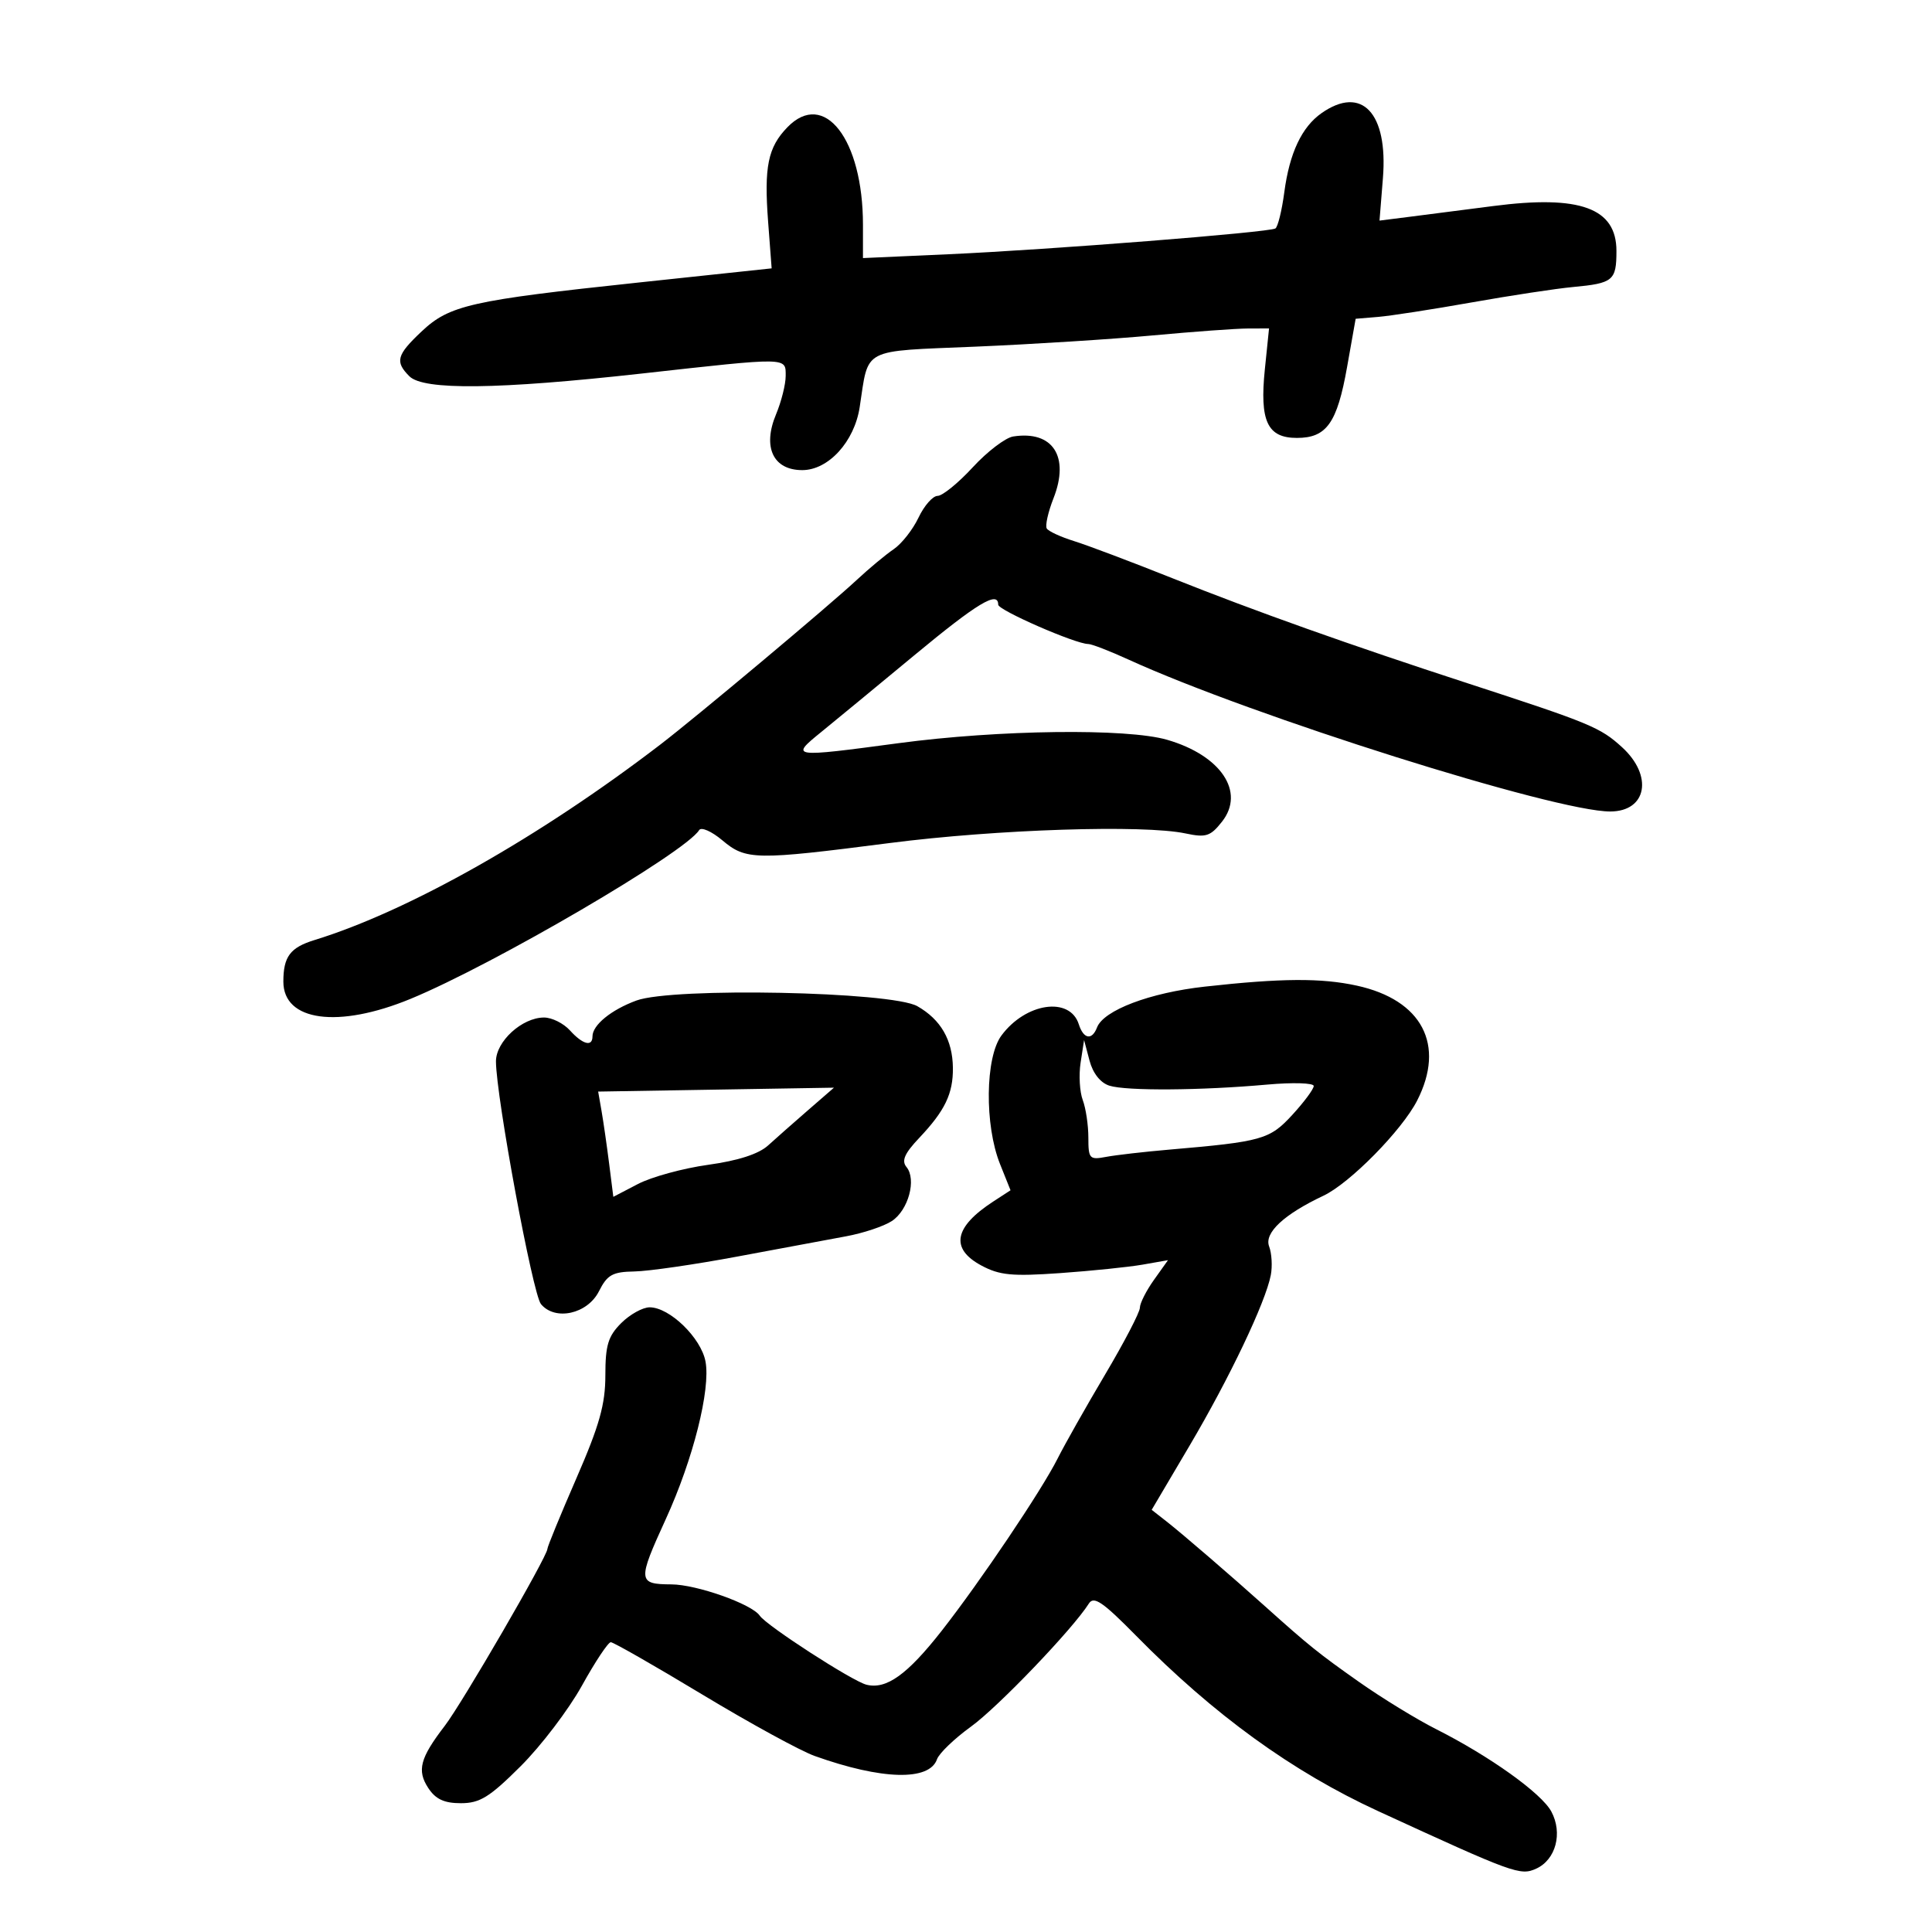 <svg xmlns="http://www.w3.org/2000/svg" width="300" height="300" viewBox="0 0 300 300" version="1.1">
	<path d="M 205.217 17.561 C 202.136 19.718, 200.233 23.760, 199.423 29.866 C 199.046 32.714, 198.423 35.239, 198.039 35.476 C 197.046 36.089, 162.969 38.776, 147.250 39.480 L 134 40.074 134 34.903 C 134 21.618, 127.979 13.858, 122.258 19.769 C 119.238 22.889, 118.628 25.894, 119.274 34.445 L 119.821 41.671 99.160 43.870 C 73.058 46.648, 69.795 47.385, 65.454 51.479 C 61.586 55.127, 61.305 56.162, 63.571 58.429 C 65.764 60.621, 77.306 60.487, 99.592 58.009 C 122.572 55.454, 122 55.444, 122 58.378 C 122 59.686, 121.326 62.368, 120.503 64.338 C 118.375 69.431, 120.052 73, 124.572 73 C 128.640 73, 132.668 68.585, 133.492 63.221 C 134.929 53.873, 133.564 54.584, 151.522 53.825 C 160.310 53.453, 172.675 52.670, 179 52.083 C 185.325 51.497, 191.975 51.013, 193.778 51.009 L 197.056 51 196.406 57.339 C 195.580 65.400, 196.793 68, 201.380 68 C 205.996 68, 207.627 65.698, 209.172 57 L 210.505 49.500 214.002 49.208 C 215.926 49.048, 222.450 48.037, 228.500 46.963 C 234.550 45.889, 241.633 44.811, 244.241 44.569 C 250.497 43.988, 251 43.571, 251 38.964 C 251 32.304, 245.354 30.244, 231.890 31.991 C 227.275 32.590, 221.410 33.344, 218.855 33.667 L 214.210 34.254 214.739 27.657 C 215.552 17.540, 211.452 13.194, 205.217 17.561 M 157.322 67.778 C 156.124 67.966, 153.302 70.118, 151.051 72.560 C 148.800 75.002, 146.344 77, 145.593 77 C 144.842 77, 143.507 78.520, 142.625 80.378 C 141.744 82.235, 140.005 84.445, 138.761 85.288 C 137.518 86.131, 134.925 88.289, 133 90.084 C 128.764 94.035, 108.066 111.380, 102.500 115.642 C 83.761 129.994, 63.467 141.463, 48.838 145.969 C 45.054 147.134, 44 148.542, 44 152.427 C 44 158.584, 52.512 159.737, 63.752 155.102 C 76.647 149.785, 106.410 132.382, 108.561 128.902 C 108.885 128.377, 110.501 129.085, 112.152 130.474 C 115.836 133.574, 117.233 133.597, 138.188 130.901 C 154.777 128.767, 177.572 128.031, 184.105 129.419 C 187.268 130.091, 187.960 129.866, 189.758 127.581 C 193.386 122.968, 189.588 117.302, 181.241 114.877 C 174.998 113.064, 155.117 113.312, 139.542 115.398 C 122.853 117.634, 122.669 117.608, 127.460 113.716 C 129.638 111.947, 136.163 106.569, 141.960 101.764 C 151.769 93.634, 155 91.684, 155 93.894 C 155 94.753, 167.013 100, 168.981 100 C 169.509 100, 172.317 101.086, 175.220 102.413 C 194.398 111.178, 241.520 126.036, 250.050 126.008 C 255.724 125.990, 256.733 120.470, 251.873 116.031 C 248.499 112.950, 246.947 112.306, 228 106.135 C 209.530 100.119, 194.923 94.921, 182 89.765 C 175.675 87.242, 168.819 84.654, 166.764 84.016 C 164.709 83.377, 162.808 82.499, 162.540 82.065 C 162.272 81.631, 162.744 79.517, 163.588 77.366 C 166.135 70.884, 163.474 66.813, 157.322 67.778 M 187.073 153.204 C 178.544 154.151, 171.371 156.871, 170.344 159.545 C 169.562 161.585, 168.248 161.355, 167.516 159.051 C 166.135 154.700, 159.275 155.697, 155.500 160.798 C 152.981 164.201, 152.865 174.706, 155.279 180.740 L 156.914 184.826 154.207 186.588 C 148.138 190.538, 147.516 193.886, 152.368 196.499 C 155.204 198.026, 157.143 198.214, 164.618 197.687 C 169.503 197.342, 175.270 196.749, 177.432 196.370 L 181.365 195.679 179.182 198.744 C 177.982 200.430, 177 202.375, 177 203.067 C 177 203.760, 174.576 208.415, 171.614 213.413 C 168.652 218.411, 165.323 224.300, 164.217 226.500 C 161.730 231.445, 152.227 245.564, 146.238 253.212 C 140.895 260.034, 137.632 262.375, 134.545 261.601 C 132.339 261.047, 119.027 252.435, 117.972 250.880 C 116.749 249.076, 108.180 246.042, 104.250 246.022 C 99.023 245.995, 98.981 245.508, 103.382 235.891 C 107.626 226.618, 110.364 215.752, 109.550 211.413 C 108.860 207.739, 103.976 203, 100.878 203 C 99.795 203, 97.805 204.105, 96.455 205.455 C 94.427 207.482, 94 208.893, 94 213.564 C 94 218.068, 93.084 221.321, 89.500 229.553 C 87.025 235.237, 85 240.170, 85 240.515 C 85 241.666, 71.782 264.449, 69.054 268 C 65.224 272.986, 64.713 274.914, 66.500 277.641 C 67.640 279.380, 68.971 280, 71.566 280 C 74.516 280, 76.020 279.069, 80.853 274.250 C 84.025 271.087, 88.302 265.462, 90.359 261.750 C 92.415 258.038, 94.433 255, 94.842 255 C 95.251 255, 101.642 258.653, 109.043 263.118 C 116.444 267.583, 124.300 271.880, 126.500 272.666 C 136.910 276.387, 144.306 276.588, 145.496 273.181 C 145.819 272.256, 148.202 269.967, 150.792 268.094 C 154.988 265.058, 166.597 252.936, 169.077 249 C 169.843 247.784, 171.234 248.732, 176.417 254 C 188.491 266.273, 200.678 275.104, 214 281.232 C 235.071 290.925, 236.070 291.289, 238.542 290.163 C 241.589 288.775, 242.684 284.647, 240.894 281.301 C 239.371 278.457, 231.330 272.705, 223 268.502 C 219.975 266.976, 214.575 263.667, 211 261.148 C 204.769 256.759, 203.215 255.509, 196.500 249.482 C 191.189 244.716, 183.565 238.148, 181.166 236.271 L 178.833 234.446 184.730 224.458 C 190.925 213.965, 196.517 202.220, 197.329 198 C 197.594 196.625, 197.476 194.618, 197.068 193.540 C 196.276 191.448, 199.366 188.565, 205.500 185.672 C 209.598 183.740, 217.699 175.511, 220.061 170.881 C 224.472 162.234, 220.816 155.270, 210.701 153.052 C 205.177 151.841, 198.982 151.881, 187.073 153.204 M 98.821 155.362 C 94.900 156.804, 92 159.171, 92 160.929 C 92 162.597, 90.487 162.195, 88.500 160 C 87.505 158.900, 85.695 158, 84.480 158 C 81.069 158, 76.998 161.720, 77.013 164.823 C 77.040 170.325, 82.721 200.959, 84 202.500 C 86.205 205.156, 91.227 204.042, 93.010 200.500 C 94.297 197.944, 95.111 197.490, 98.510 197.432 C 100.705 197.394, 107.900 196.352, 114.500 195.116 C 121.100 193.879, 128.687 192.467, 131.360 191.977 C 134.033 191.487, 137.238 190.419, 138.482 189.604 C 141.055 187.918, 142.349 183.137, 140.755 181.209 C 139.958 180.246, 140.457 179.104, 142.724 176.709 C 146.736 172.469, 148.007 169.826, 147.965 165.816 C 147.918 161.490, 146.084 158.310, 142.441 156.239 C 138.435 153.963, 104.481 153.280, 98.821 155.362 M 167.797 165 C 167.500 166.925, 167.649 169.542, 168.129 170.815 C 168.608 172.088, 169 174.712, 169 176.645 C 169 179.937, 169.173 180.126, 171.750 179.640 C 173.262 179.355, 177.650 178.851, 181.500 178.519 C 196.005 177.271, 197.149 176.948, 200.675 173.110 C 202.498 171.124, 203.993 169.110, 203.995 168.633 C 203.998 168.155, 200.738 168.058, 196.750 168.416 C 186.475 169.338, 174.888 169.417, 172.262 168.583 C 170.873 168.142, 169.704 166.665, 169.180 164.686 L 168.336 161.500 167.797 165 M 93.406 172.500 C 93.694 174.150, 94.224 177.827, 94.584 180.672 L 95.237 185.844 99.069 183.847 C 101.176 182.749, 106.081 181.409, 109.969 180.870 C 114.618 180.226, 117.801 179.197, 119.269 177.864 C 120.496 176.749, 123.300 174.274, 125.500 172.365 L 129.500 168.893 111.191 169.196 L 92.882 169.500 93.406 172.500" stroke="none" fill="black" fill-rule="evenodd"/>
</svg>